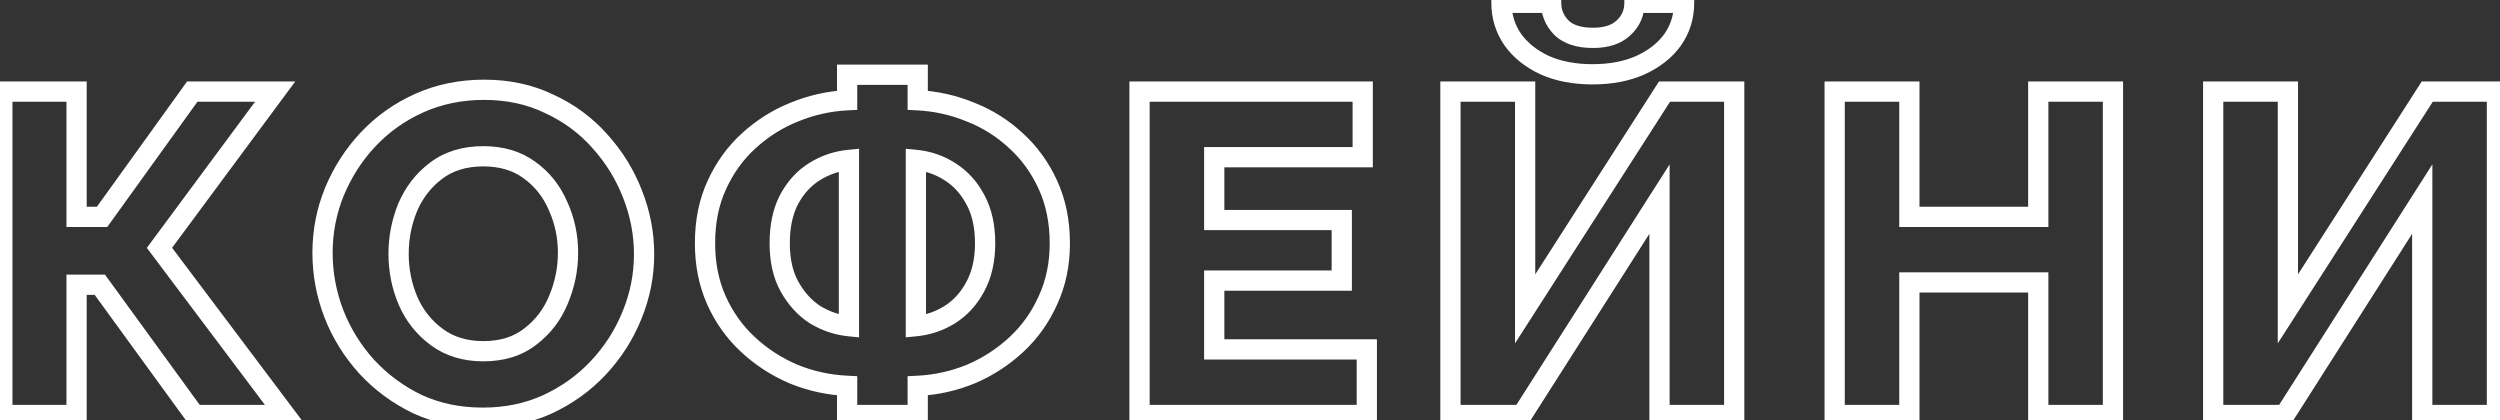 <svg width="494" height="83" viewBox="0 0 494 83" fill="none" xmlns="http://www.w3.org/2000/svg">
<rect x="0" y="0" width="494" height="83" fill="#333333" stroke="none"/>
<path d="M0.462 82H-1.538V84H0.462V82ZM0.462 18.1V16.1H-1.538V18.1H0.462ZM15.132 18.1H17.132V16.1H15.132V18.1ZM15.132 42.85H13.132V44.85H15.132V42.85ZM20.172 42.85V44.85H21.196L21.795 44.019L20.172 42.85ZM37.992 18.1V16.1H36.967L36.369 16.931L37.992 18.1ZM54.372 18.1L55.979 19.29L58.342 16.1H54.372V18.1ZM31.512 48.97L29.905 47.78L29.016 48.979L29.913 50.172L31.512 48.97ZM56.352 82V84H60.358L57.95 80.798L56.352 82ZM38.442 82L36.824 83.176L37.423 84H38.442V82ZM19.722 56.26L21.339 55.084L20.74 54.26H19.722V56.26ZM15.132 56.26V54.26H13.132V56.26H15.132ZM15.132 82V84H17.132V82H15.132ZM2.462 82V18.1H-1.538V82H2.462ZM0.462 20.1H15.132V16.1H0.462V20.1ZM13.132 18.1V42.85H17.132V18.1H13.132ZM15.132 44.85H20.172V40.85H15.132V44.85ZM21.795 44.019L39.615 19.269L36.369 16.931L18.549 41.681L21.795 44.019ZM37.992 20.1H54.372V16.1H37.992V20.1ZM52.765 16.91L29.905 47.78L33.119 50.16L55.979 19.29L52.765 16.91ZM29.913 50.172L54.753 83.202L57.95 80.798L33.11 47.768L29.913 50.172ZM56.352 80H38.442V84H56.352V80ZM40.059 80.824L21.339 55.084L18.104 57.436L36.824 83.176L40.059 80.824ZM19.722 54.26H15.132V58.26H19.722V54.26ZM13.132 56.26V82H17.132V56.26H13.132ZM15.132 80H0.462V84H15.132V80ZM82.451 79.84L81.579 81.64L81.596 81.648L81.613 81.656L82.451 79.84ZM72.461 72.46L70.977 73.801L70.984 73.808L70.99 73.815L72.461 72.46ZM65.981 62.02L64.114 62.738L64.118 62.748L65.981 62.02ZM66.071 37.9L64.224 37.133L64.221 37.14L64.218 37.147L66.071 37.9ZM72.731 27.55L71.275 26.179L71.274 26.18L72.731 27.55ZM82.901 20.35L82.086 18.523L82.901 20.35ZM108.551 20.53L107.679 22.33L107.696 22.338L107.713 22.346L108.551 20.53ZM118.541 27.91L117.043 29.235L117.05 29.243L117.057 29.251L118.541 27.91ZM125.021 38.44L123.154 39.158L123.158 39.168L125.021 38.44ZM124.841 62.38L122.994 61.613L122.991 61.62L122.988 61.627L124.841 62.38ZM118.181 72.73L116.725 71.359L116.724 71.36L118.181 72.73ZM108.101 79.93L108.927 81.752L108.939 81.746L108.101 79.93ZM80.651 59.5L78.813 60.288L78.816 60.295L78.819 60.302L80.651 59.5ZM86.321 66.61L87.509 65.001L86.321 66.61ZM104.771 66.52L103.559 64.929L103.55 64.936L103.541 64.943L104.771 66.52ZM110.351 59.23L108.507 58.456L108.503 58.465L108.499 58.474L110.351 59.23ZM110.261 40.69L108.423 41.478L108.433 41.501L108.443 41.523L110.261 40.69ZM104.591 33.58L103.41 35.194L103.419 35.201L103.429 35.208L104.591 33.58ZM86.141 33.76L87.347 35.355L87.353 35.351L86.141 33.76ZM80.561 40.96L78.723 40.172L78.716 40.188L78.71 40.204L80.561 40.96ZM95.411 80.54C90.93 80.54 86.9 79.691 83.289 78.024L81.613 81.656C85.802 83.589 90.412 84.54 95.411 84.54V80.54ZM83.323 78.04C79.703 76.287 76.578 73.975 73.932 71.105L70.99 73.815C73.985 77.064 77.519 79.674 81.579 81.64L83.323 78.04ZM73.945 71.119C71.284 68.175 69.254 64.902 67.844 61.292L64.118 62.748C65.708 66.818 67.998 70.505 70.977 73.801L73.945 71.119ZM67.848 61.302C66.435 57.629 65.731 53.852 65.731 49.96H61.731C61.731 54.348 62.527 58.611 64.115 62.738L67.848 61.302ZM65.731 49.96C65.731 46.014 66.463 42.25 67.924 38.653L64.218 37.147C62.56 41.23 61.731 45.505 61.731 49.96H65.731ZM67.918 38.667C69.448 34.984 71.538 31.74 74.188 28.92L71.274 26.18C68.284 29.36 65.934 33.016 64.224 37.133L67.918 38.667ZM74.188 28.921C76.883 26.057 80.054 23.81 83.716 22.177L82.086 18.523C77.948 20.37 74.339 22.923 71.275 26.179L74.188 28.921ZM83.716 22.177C87.339 20.56 91.319 19.74 95.681 19.74V15.74C90.804 15.74 86.263 16.66 82.086 18.523L83.716 22.177ZM95.681 19.74C100.153 19.74 104.14 20.616 107.679 22.33L109.423 18.73C105.282 16.724 100.689 15.74 95.681 15.74V19.74ZM107.713 22.346C111.369 24.034 114.473 26.329 117.043 29.235L120.039 26.585C117.09 23.251 113.533 20.627 109.389 18.714L107.713 22.346ZM117.057 29.251C119.714 32.19 121.743 35.489 123.154 39.158L126.888 37.722C125.299 33.591 123.009 29.87 120.025 26.569L117.057 29.251ZM123.158 39.168C124.57 42.782 125.271 46.465 125.271 50.23H129.271C129.271 45.955 128.472 41.778 126.884 37.712L123.158 39.168ZM125.271 50.23C125.271 54.165 124.514 57.955 122.994 61.613L126.688 63.147C128.409 59.005 129.271 54.695 129.271 50.23H125.271ZM122.988 61.627C121.522 65.235 119.438 68.477 116.725 71.359L119.638 74.101C122.684 70.864 125.04 67.205 126.694 63.133L122.988 61.627ZM116.724 71.36C114.087 74.165 110.94 76.417 107.263 78.114L108.939 81.746C113.062 79.843 116.635 77.295 119.638 74.1L116.724 71.36ZM107.276 78.108C103.719 79.72 99.774 80.54 95.411 80.54V84.54C100.288 84.54 104.803 83.62 108.927 81.752L107.276 78.108ZM76.761 50.14C76.761 53.702 77.443 57.091 78.813 60.288L82.49 58.712C81.34 56.029 80.761 53.178 80.761 50.14H76.761ZM78.819 60.302C80.219 63.501 82.331 66.15 85.133 68.219L87.509 65.001C85.272 63.35 83.604 61.259 82.484 58.698L78.819 60.302ZM85.133 68.219C88.047 70.37 91.54 71.4 95.501 71.4V67.4C92.262 67.4 89.635 66.57 87.509 65.001L85.133 68.219ZM95.501 71.4C99.578 71.4 103.126 70.341 106.002 68.097L103.541 64.943C101.496 66.539 98.864 67.4 95.501 67.4V71.4ZM105.983 68.111C108.788 65.974 110.868 63.255 112.203 59.986L108.499 58.474C107.434 61.085 105.794 63.226 103.559 64.929L105.983 68.111ZM112.195 60.005C113.556 56.765 114.241 53.412 114.241 49.96H110.241C110.241 52.868 109.667 55.695 108.507 58.456L112.195 60.005ZM114.241 49.96C114.241 46.385 113.524 43.009 112.079 39.857L108.443 41.523C109.638 44.131 110.241 46.935 110.241 49.96H114.241ZM112.099 39.902C110.7 36.637 108.582 33.972 105.754 31.953L103.429 35.208C105.641 36.788 107.302 38.863 108.423 41.478L112.099 39.902ZM105.772 31.966C102.911 29.872 99.447 28.88 95.501 28.88V32.88C98.756 32.88 101.352 33.688 103.41 35.194L105.772 31.966ZM95.501 28.88C91.422 28.88 87.856 29.939 84.929 32.169L87.353 35.351C89.467 33.74 92.14 32.88 95.501 32.88V28.88ZM84.935 32.165C82.187 34.242 80.115 36.925 78.723 40.172L82.4 41.748C83.528 39.115 85.175 36.998 87.347 35.355L84.935 32.165ZM78.71 40.204C77.411 43.385 76.761 46.701 76.761 50.14H80.761C80.761 47.219 81.311 44.416 82.413 41.716L78.71 40.204ZM167.39 82H165.39V84H167.39V82ZM167.39 76.24H169.39V74.334L167.487 74.242L167.39 76.24ZM156.77 73.9L155.982 75.738L155.996 75.744L156.01 75.75L156.77 73.9ZM147.77 68.05L146.407 69.513L147.77 68.05ZM141.56 59.32L139.734 60.135L141.56 59.32ZM141.65 36.55L143.464 37.392L143.47 37.38L141.65 36.55ZM147.95 27.82L149.295 29.3L149.297 29.298L147.95 27.82ZM156.95 22.15L157.693 24.007L157.701 24.003L157.71 24L156.95 22.15ZM167.39 19.81L167.49 21.808L169.39 21.712V19.81H167.39ZM167.39 14.77V12.77H165.39V14.77H167.39ZM181.34 14.77H183.34V12.77H181.34V14.77ZM181.34 19.81H179.34V21.712L181.24 21.808L181.34 19.81ZM191.78 22.15L191.02 24L191.034 24.006L191.049 24.012L191.78 22.15ZM200.78 27.82L199.417 29.283L199.426 29.292L199.435 29.3L200.78 27.82ZM207.08 36.55L205.26 37.38L207.08 36.55ZM207.08 59.32L205.266 58.478L205.26 58.491L205.254 58.505L207.08 59.32ZM200.87 68.05L199.507 66.587L200.87 68.05ZM191.87 73.9L192.63 75.75L192.644 75.744L192.658 75.738L191.87 73.9ZM181.34 76.24L181.242 74.242L179.34 74.336V76.24H181.34ZM181.34 82V84H183.34V82H181.34ZM167.75 64.45L167.546 66.44L169.75 66.666V64.45H167.75ZM167.75 31.6H169.75V29.395L167.556 29.61L167.75 31.6ZM160.91 33.94L161.974 35.633L160.91 33.94ZM155.87 39.52L154.099 38.59L154.095 38.599L154.09 38.607L155.87 39.52ZM161.09 62.2L160.004 63.879L160.032 63.898L160.061 63.915L161.09 62.2ZM180.98 64.45H178.98V66.66L181.179 66.44L180.98 64.45ZM187.64 62.2L188.691 63.902L188.698 63.898L188.704 63.893L187.64 62.2ZM192.68 56.71L190.928 55.746L190.923 55.754L190.919 55.762L192.68 56.71ZM192.77 39.52L190.999 40.45L191.004 40.459L191.009 40.468L192.77 39.52ZM187.73 33.94L186.644 35.619L186.655 35.626L186.666 35.633L187.73 33.94ZM180.98 31.6L181.174 29.61L178.98 29.395V31.6H180.98ZM169.39 82V76.24H165.39V82H169.39ZM167.487 74.242C163.989 74.073 160.674 73.341 157.53 72.05L156.01 75.75C159.587 77.219 163.351 78.047 167.293 78.238L167.487 74.242ZM157.558 72.062C154.407 70.711 151.602 68.887 149.134 66.587L146.407 69.513C149.218 72.133 152.413 74.209 155.982 75.738L157.558 72.062ZM149.134 66.587C146.694 64.313 144.779 61.625 143.386 58.505L139.734 60.135C141.341 63.735 143.567 66.867 146.407 69.513L149.134 66.587ZM143.386 58.505C142.014 55.432 141.31 51.964 141.31 48.07H137.31C137.31 52.456 138.106 56.488 139.734 60.135L143.386 58.505ZM141.31 48.07C141.31 43.993 142.045 40.448 143.464 37.392L139.836 35.708C138.135 39.372 137.31 43.507 137.31 48.07H141.31ZM143.47 37.38C144.923 34.193 146.867 31.508 149.295 29.3L146.605 26.34C143.754 28.932 141.497 32.067 139.83 35.72L143.47 37.38ZM149.297 29.298C151.825 26.995 154.621 25.235 157.693 24.007L156.207 20.293C152.679 21.704 149.475 23.725 146.603 26.342L149.297 29.298ZM157.71 24C160.862 22.706 164.118 21.976 167.49 21.808L167.29 17.812C163.462 18.004 159.759 18.834 156.19 20.3L157.71 24ZM169.39 19.81V14.77H165.39V19.81H169.39ZM167.39 16.77H181.34V12.77H167.39V16.77ZM179.34 14.77V19.81H183.34V14.77H179.34ZM181.24 21.808C184.612 21.976 187.869 22.706 191.02 24L192.54 20.3C188.972 18.834 185.268 18.004 181.44 17.812L181.24 21.808ZM191.049 24.012C194.175 25.24 196.961 26.995 199.417 29.283L202.144 26.357C199.32 23.725 196.105 21.7 192.511 20.288L191.049 24.012ZM199.435 29.3C201.864 31.508 203.807 34.193 205.26 37.38L208.9 35.72C207.233 32.067 204.977 28.932 202.125 26.34L199.435 29.3ZM205.26 37.38C206.687 40.507 207.42 44.058 207.42 48.07H211.42C211.42 43.562 210.593 39.433 208.9 35.72L205.26 37.38ZM207.42 48.07C207.42 51.953 206.69 55.411 205.266 58.478L208.894 60.162C210.59 56.509 211.42 52.467 211.42 48.07H207.42ZM205.254 58.505C203.861 61.625 201.947 64.313 199.507 66.587L202.234 69.513C205.074 66.867 207.299 63.735 208.906 60.135L205.254 58.505ZM199.507 66.587C197.038 68.887 194.233 70.711 191.082 72.062L192.658 75.738C196.227 74.209 199.422 72.133 202.234 69.513L199.507 66.587ZM191.11 72.05C187.963 73.343 184.677 74.073 181.242 74.242L181.438 78.238C185.324 78.046 189.057 77.217 192.63 75.75L191.11 72.05ZM179.34 76.24V82H183.34V76.24H179.34ZM181.34 80H167.39V84H181.34V80ZM169.75 64.45V31.6H165.75V64.45H169.75ZM167.556 29.61C164.786 29.88 162.208 30.762 159.846 32.247L161.974 35.633C163.812 34.478 165.795 33.8 167.944 33.59L167.556 29.61ZM159.846 32.247C157.42 33.772 155.508 35.908 154.099 38.59L157.641 40.45C158.753 38.332 160.2 36.748 161.974 35.633L159.846 32.247ZM154.09 38.607C152.711 41.297 152.07 44.478 152.07 48.07H156.07C156.07 44.942 156.629 42.423 157.65 40.433L154.09 38.607ZM152.07 48.07C152.07 51.742 152.779 54.982 154.308 57.693L157.792 55.727C156.681 53.758 156.07 51.238 156.07 48.07H152.07ZM154.308 57.693C155.77 60.284 157.664 62.365 160.004 63.879L162.177 60.521C160.436 59.395 158.97 57.816 157.792 55.727L154.308 57.693ZM160.061 63.915C162.402 65.32 164.902 66.168 167.546 66.44L167.954 62.46C165.918 62.252 163.978 61.6 162.119 60.485L160.061 63.915ZM181.179 66.44C183.879 66.17 186.391 65.322 188.691 63.902L186.589 60.498C184.809 61.598 182.881 62.25 180.781 62.46L181.179 66.44ZM188.704 63.893C191.118 62.376 193.029 60.28 194.441 57.658L190.919 55.762C189.811 57.82 188.362 59.384 186.576 60.507L188.704 63.893ZM194.432 57.674C195.948 54.919 196.66 51.691 196.66 48.07H192.66C192.66 51.169 192.052 53.701 190.928 55.746L194.432 57.674ZM196.66 48.07C196.66 44.465 195.984 41.27 194.531 38.572L191.009 40.468C192.076 42.45 192.66 44.955 192.66 48.07H196.66ZM194.541 38.59C193.133 35.908 191.22 33.772 188.794 32.247L186.666 35.633C188.44 36.748 189.888 38.332 190.999 40.45L194.541 38.59ZM188.817 32.261C186.504 30.764 183.947 29.88 181.174 29.61L180.786 33.59C182.934 33.8 184.877 34.476 186.644 35.619L188.817 32.261ZM178.98 31.6V64.45H182.98V31.6H178.98ZM270.081 69.04H272.081V67.04H270.081V69.04ZM270.081 82V84H272.081V82H270.081ZM225.171 82H223.171V84H225.171V82ZM225.171 18.1V16.1H223.171V18.1H225.171ZM269.271 18.1H271.271V16.1H269.271V18.1ZM269.271 31.06V33.06H271.271V31.06H269.271ZM239.931 31.06V29.06H237.931V31.06H239.931ZM239.931 43.48H237.931V45.48H239.931V43.48ZM265.131 43.48H267.131V41.48H265.131V43.48ZM265.131 55.45V57.45H267.131V55.45H265.131ZM239.931 55.45V53.45H237.931V55.45H239.931ZM239.931 69.04H237.931V71.04H239.931V69.04ZM268.081 69.04V82H272.081V69.04H268.081ZM270.081 80H225.171V84H270.081V80ZM227.171 82V18.1H223.171V82H227.171ZM225.171 20.1H269.271V16.1H225.171V20.1ZM267.271 18.1V31.06H271.271V18.1H267.271ZM269.271 29.06H239.931V33.06H269.271V29.06ZM237.931 31.06V43.48H241.931V31.06H237.931ZM239.931 45.48H265.131V41.48H239.931V45.48ZM263.131 43.48V55.45H267.131V43.48H263.131ZM265.131 53.45H239.931V57.45H265.131V53.45ZM237.931 55.45V69.04H241.931V55.45H237.931ZM239.931 71.04H270.081V67.04H239.931V71.04ZM286.608 82H284.608V84H286.608V82ZM286.608 18.1V16.1H284.608V18.1H286.608ZM301.368 18.1H303.368V16.1H301.368V18.1ZM301.368 61.03H299.368V67.852L303.051 62.11L301.368 61.03ZM328.908 18.1V16.1H327.815L327.224 17.02L328.908 18.1ZM342.678 18.1H344.678V16.1H342.678V18.1ZM342.678 82V84H344.678V82H342.678ZM327.918 82H325.918V84H327.918V82ZM327.918 39.34H329.918V32.479L326.231 38.265L327.918 39.34ZM300.738 82V84H301.835L302.424 83.075L300.738 82ZM305.238 12.88L304.392 14.692L304.409 14.7L304.425 14.708L305.238 12.88ZM298.938 7.84L297.295 8.981L297.303 8.992L297.31 9.002L298.938 7.84ZM296.688 0.55V-1.45H294.688V0.55H296.688ZM306.498 0.55H308.498V-1.45H306.498V0.55ZM308.478 5.41L307.032 6.792L307.048 6.809L307.064 6.824L308.478 5.41ZM320.808 5.5L319.456 4.026L319.441 4.04L319.425 4.055L320.808 5.5ZM322.968 0.55V-1.45H320.968V0.55H322.968ZM332.778 0.55H334.778V-1.45H332.778V0.55ZM330.528 7.84L332.155 9.002L332.163 8.992L332.17 8.981L330.528 7.84ZM324.138 12.88L324.95 14.708L324.959 14.704L324.968 14.699L324.138 12.88ZM288.608 82V18.1H284.608V82H288.608ZM286.608 20.1H301.368V16.1H286.608V20.1ZM299.368 18.1V61.03H303.368V18.1H299.368ZM303.051 62.11L330.591 19.18L327.224 17.02L299.684 59.95L303.051 62.11ZM328.908 20.1H342.678V16.1H328.908V20.1ZM340.678 18.1V82H344.678V18.1H340.678ZM342.678 80H327.918V84H342.678V80ZM329.918 82V39.34H325.918V82H329.918ZM326.231 38.265L299.051 80.925L302.424 83.075L329.604 40.415L326.231 38.265ZM300.738 80H286.608V84H300.738V80ZM314.688 12.68C311.308 12.68 308.445 12.117 306.05 11.052L304.425 14.708C307.431 16.043 310.868 16.68 314.688 16.68V12.68ZM306.083 11.068C303.647 9.931 301.836 8.456 300.565 6.678L297.31 9.002C299.04 11.424 301.429 13.309 304.392 14.692L306.083 11.068ZM300.58 6.699C299.32 4.884 298.688 2.854 298.688 0.55H294.688C294.688 3.646 295.556 6.476 297.295 8.981L300.58 6.699ZM296.688 2.55H306.498V-1.45H296.688V2.55ZM304.498 0.55C304.498 2.94 305.367 5.051 307.032 6.792L309.923 4.028C308.948 3.009 308.498 1.88 308.498 0.55H304.498ZM307.064 6.824C308.958 8.719 311.664 9.48 314.778 9.48V5.48C312.251 5.48 310.757 4.861 309.892 3.996L307.064 6.824ZM314.778 9.48C317.733 9.48 320.315 8.739 322.19 6.945L319.425 4.055C318.54 4.901 317.102 5.48 314.778 5.48V9.48ZM322.159 6.974C324.019 5.27 324.968 3.082 324.968 0.55H320.968C320.968 1.978 320.477 3.09 319.456 4.026L322.159 6.974ZM322.968 2.55H332.778V-1.45H322.968V2.55ZM330.778 0.55C330.778 2.854 330.146 4.884 328.885 6.699L332.17 8.981C333.91 6.476 334.778 3.646 334.778 0.55H330.778ZM328.9 6.678C327.637 8.446 325.805 9.92 323.307 11.061L324.968 14.699C327.991 13.32 330.418 11.434 332.155 9.002L328.9 6.678ZM323.325 11.052C320.931 12.117 318.068 12.68 314.688 12.68V16.68C318.508 16.68 321.945 16.043 324.95 14.708L323.325 11.052ZM417.52 18.1H419.52V16.1H417.52V18.1ZM417.52 82V84H419.52V82H417.52ZM402.76 82H400.76V84H402.76V82ZM402.76 55.81H404.76V53.81H402.76V55.81ZM377.29 55.81V53.81H375.29V55.81H377.29ZM377.29 82V84H379.29V82H377.29ZM362.53 82H360.53V84H362.53V82ZM362.53 18.1V16.1H360.53V18.1H362.53ZM377.29 18.1H379.29V16.1H377.29V18.1ZM377.29 42.85H375.29V44.85H377.29V42.85ZM402.76 42.85V44.85H404.76V42.85H402.76ZM402.76 18.1V16.1H400.76V18.1H402.76ZM415.52 18.1V82H419.52V18.1H415.52ZM417.52 80H402.76V84H417.52V80ZM404.76 82V55.81H400.76V82H404.76ZM402.76 53.81H377.29V57.81H402.76V53.81ZM375.29 55.81V82H379.29V55.81H375.29ZM377.29 80H362.53V84H377.29V80ZM364.53 82V18.1H360.53V82H364.53ZM362.53 20.1H377.29V16.1H362.53V20.1ZM375.29 18.1V42.85H379.29V18.1H375.29ZM377.29 44.85H402.76V40.85H377.29V44.85ZM404.76 42.85V18.1H400.76V42.85H404.76ZM402.76 20.1H417.52V16.1H402.76V20.1ZM437.326 82H435.326V84H437.326V82ZM437.326 18.1V16.1H435.326V18.1H437.326ZM452.086 18.1H454.086V16.1H452.086V18.1ZM452.086 61.03H450.086V67.852L453.77 62.11L452.086 61.03ZM479.626 18.1V16.1H478.533L477.943 17.02L479.626 18.1ZM493.396 18.1H495.396V16.1H493.396V18.1ZM493.396 82V84H495.396V82H493.396ZM478.636 82H476.636V84H478.636V82ZM478.636 39.34H480.636V32.479L476.949 38.265L478.636 39.34ZM451.456 82V84H452.553L453.143 83.075L451.456 82ZM439.326 82V18.1H435.326V82H439.326ZM437.326 20.1H452.086V16.1H437.326V20.1ZM450.086 18.1V61.03H454.086V18.1H450.086ZM453.77 62.11L481.309 19.18L477.943 17.02L450.403 59.95L453.77 62.11ZM479.626 20.1H493.396V16.1H479.626V20.1ZM491.396 18.1V82H495.396V18.1H491.396ZM493.396 80H478.636V84H493.396V80ZM480.636 82V39.34H476.636V82H480.636ZM476.949 38.265L449.769 80.925L453.143 83.075L480.323 40.415L476.949 38.265ZM451.456 80H437.326V84H451.456V80Z" fill="white"/>
</svg>
